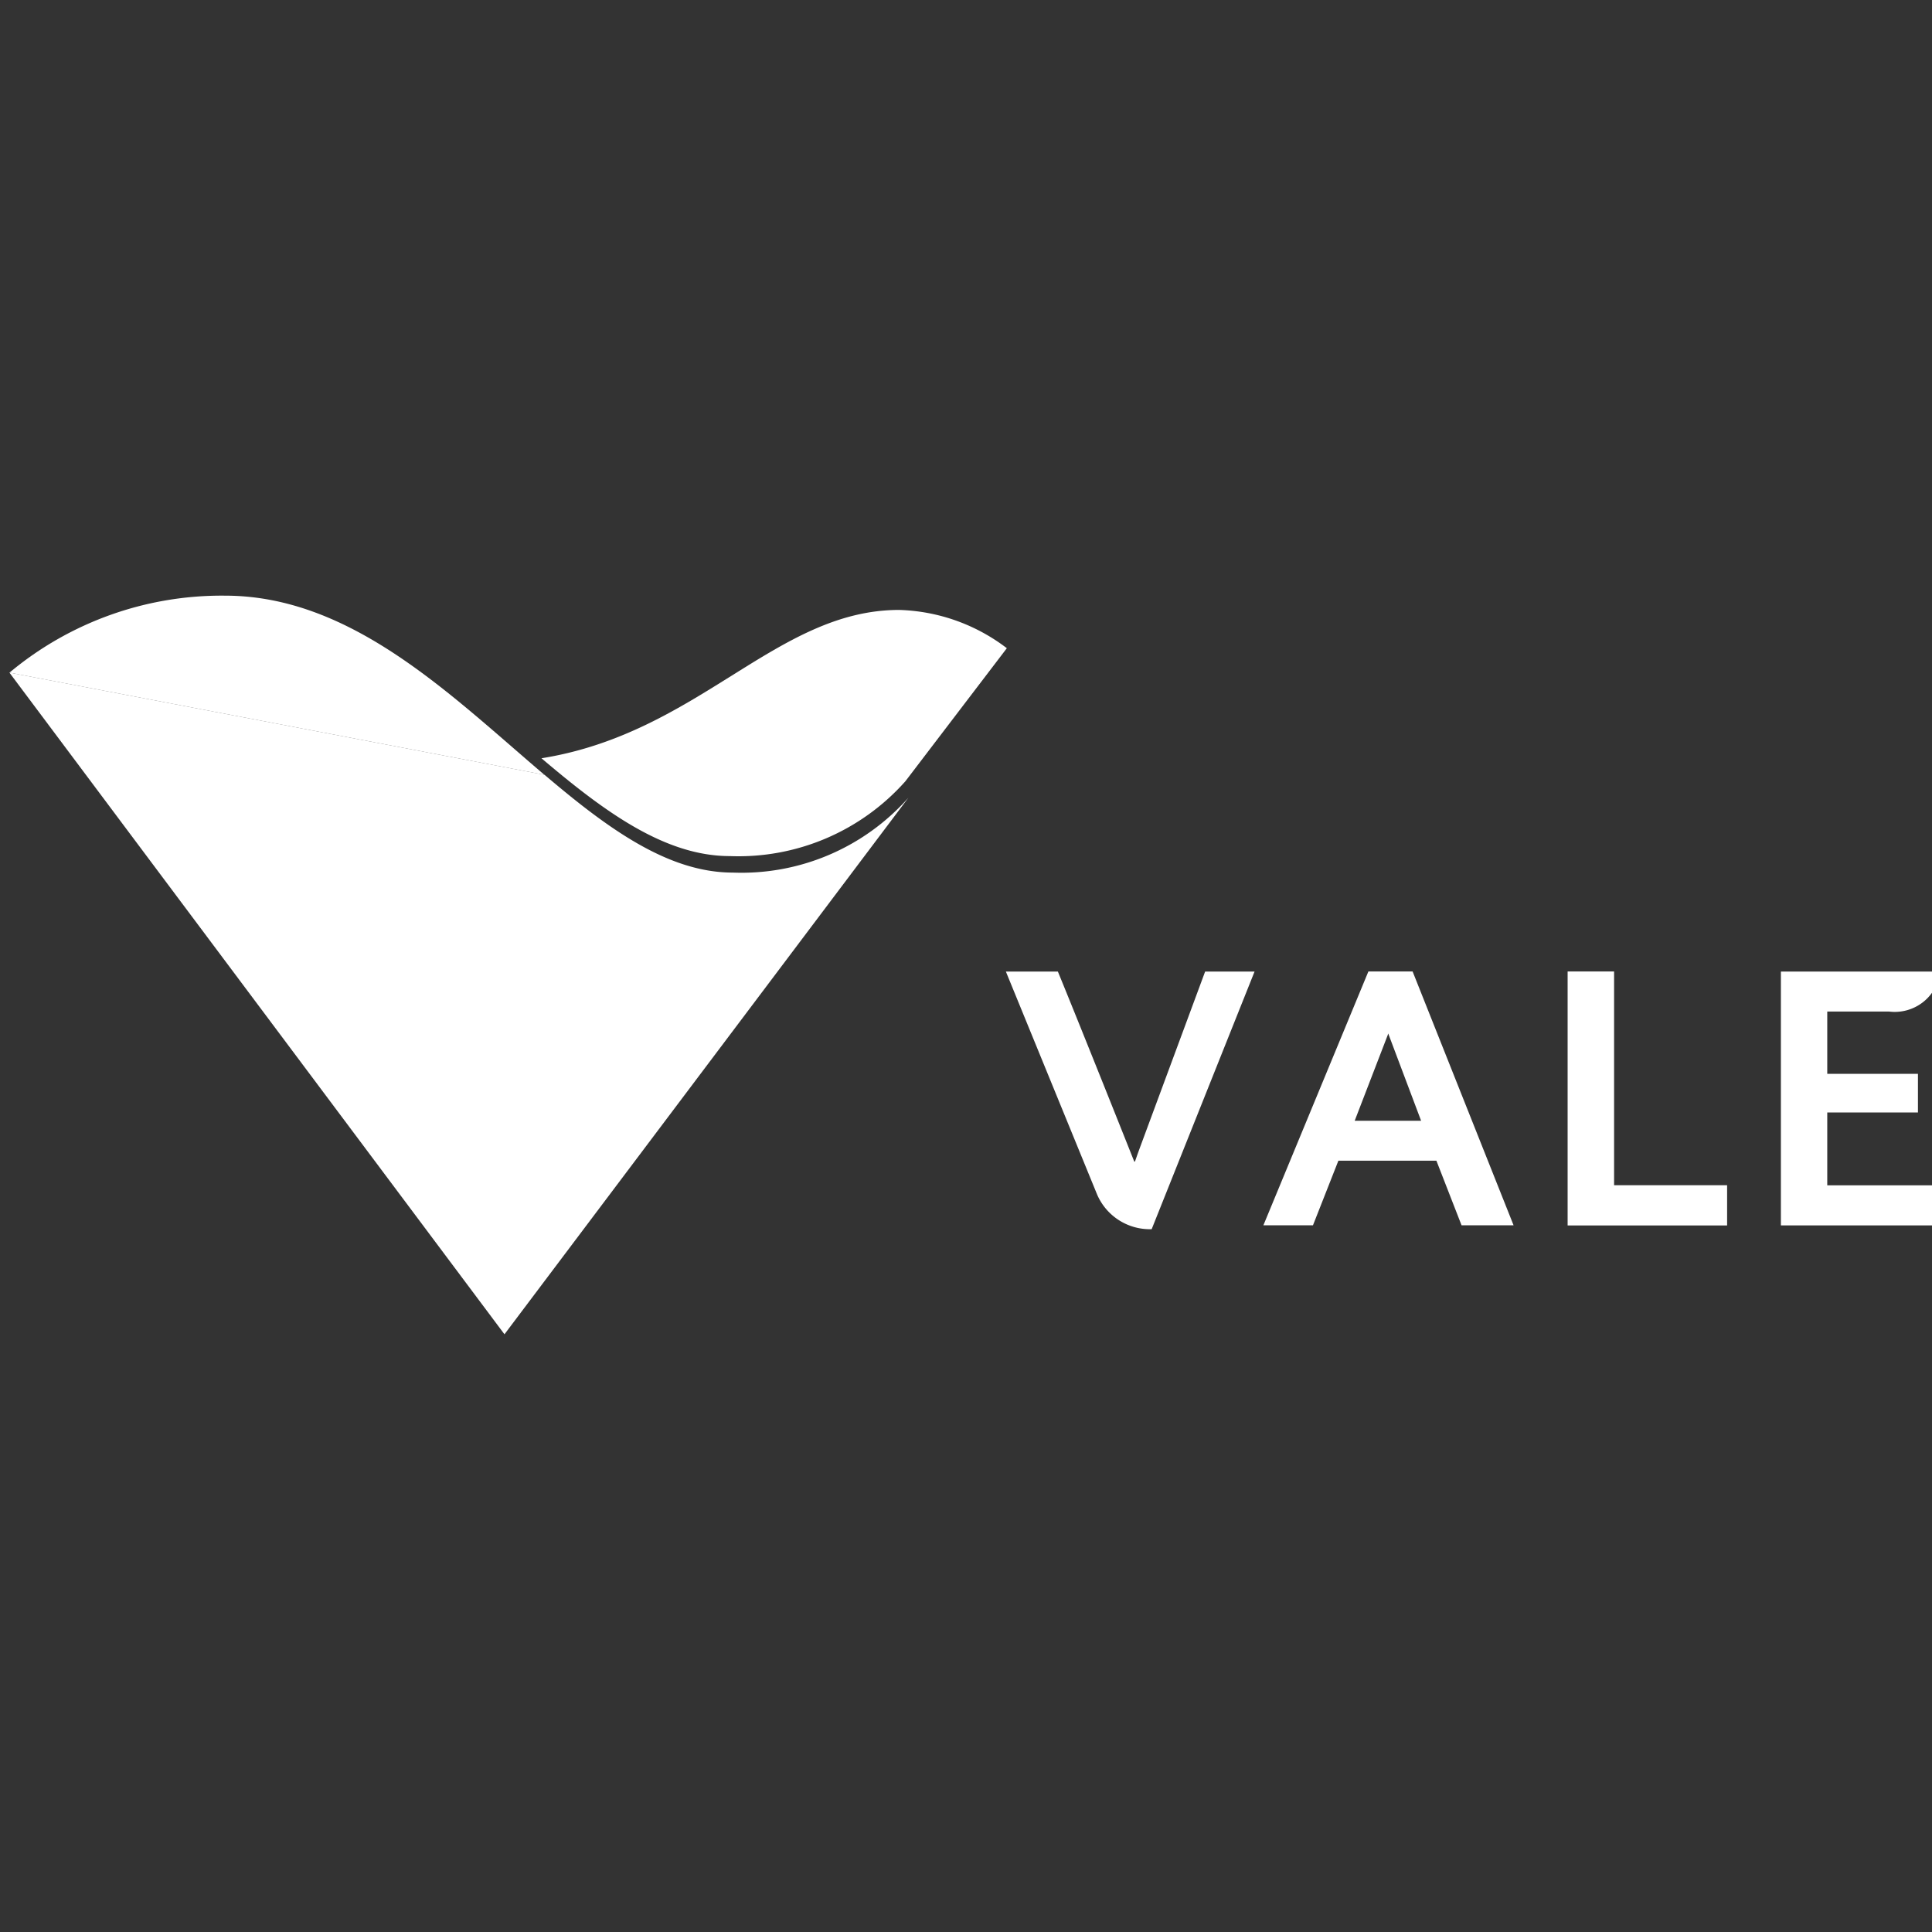 <svg xmlns="http://www.w3.org/2000/svg" xmlns:xlink="http://www.w3.org/1999/xlink" width="80" height="80" viewBox="0 0 80 80">
  <rect x="0" y="0" width="80" height="80" fill="#333333" stroke="none"/>
  <defs>
    <clipPath id="clip-path">
      <rect id="Rectangle_42" data-name="Rectangle 42" width="80" height="80" transform="translate(-0.363 0.047)" fill="#fff"/>
    </clipPath>
  </defs>
  <g id="Mask_Group_25" data-name="Mask Group 25" transform="translate(0.363 -0.047)" clip-path="url(#clip-path)">
    <g id="vale" transform="translate(0.029 24.712)">
      <path id="path34_00000032632650654607157920000011656125874517062577_" d="M4.547,34.071a13.7,13.7,0,0,1,8.923-3.188c5.248,0,9.342,4.119,13.227,7.418" transform="translate(-4.547 -30.883)" fill="#fff"/>
      <path id="path34" d="M26.7,38.7c2.6,2.208,5.106,4.051,7.8,4.051a9.24,9.24,0,0,0,7.27-3.1L25.044,61.869l-20.5-27.4" transform="translate(-4.547 -31.284)" fill="#fff"/>
      <g id="g36" transform="translate(22.029 0.591)">
        <path id="path38" d="M-4.907-2.962A7.7,7.7,0,0,0-9.365-4.547c-5.1,0-8.282,5.1-14.812,6.142,2.6,2.208,5.106,4.051,7.8,4.051a9.24,9.24,0,0,0,7.27-3.1Z" transform="translate(24.177 4.547)" fill="#fff"/>
      </g>
      <g id="g40" transform="translate(41.259 15.565)">
        <path id="path42" d="M6.855,13.453H4.808L2.15,20.63c-.154.413-.247.691-.247.691H1.873s-2.09-5.254-3.163-7.868H-3.443L.337,22.69a2.377,2.377,0,0,0,2.257,1.431Z" transform="translate(3.443 -13.453)" fill="#fff"/>
      </g>
      <path id="path46" d="M83.78,58.911V57.252H79.1V48.4H77.176V58.917h6.6Z" transform="translate(-12.656 -32.839)" fill="#fff"/>
      <g id="g50" transform="translate(73.353 15.562)">
        <g id="g56" transform="translate(0)">
          <path id="path58" d="M36.511,24.911V23.252H32.065V20.236H35.82v-1.6H32.065V16.056h2.559A1.9,1.9,0,0,0,36.745,14.4h-6.6V24.911h6.364Z" transform="translate(-30.147 -14.397)" fill="#fff"/>
        </g>
      </g>
      <path id="path62" d="M73.354,58.91,69.173,48.4H67.342L62.994,58.91h2.053L66.1,56.234h4.058L71.2,58.91Zm-3.829-4.329h-2.75l1.369-3.552.019-.062Z" transform="translate(-11.072 -32.838)" fill="#fff"/>
    </g>
  </g>
</svg>
